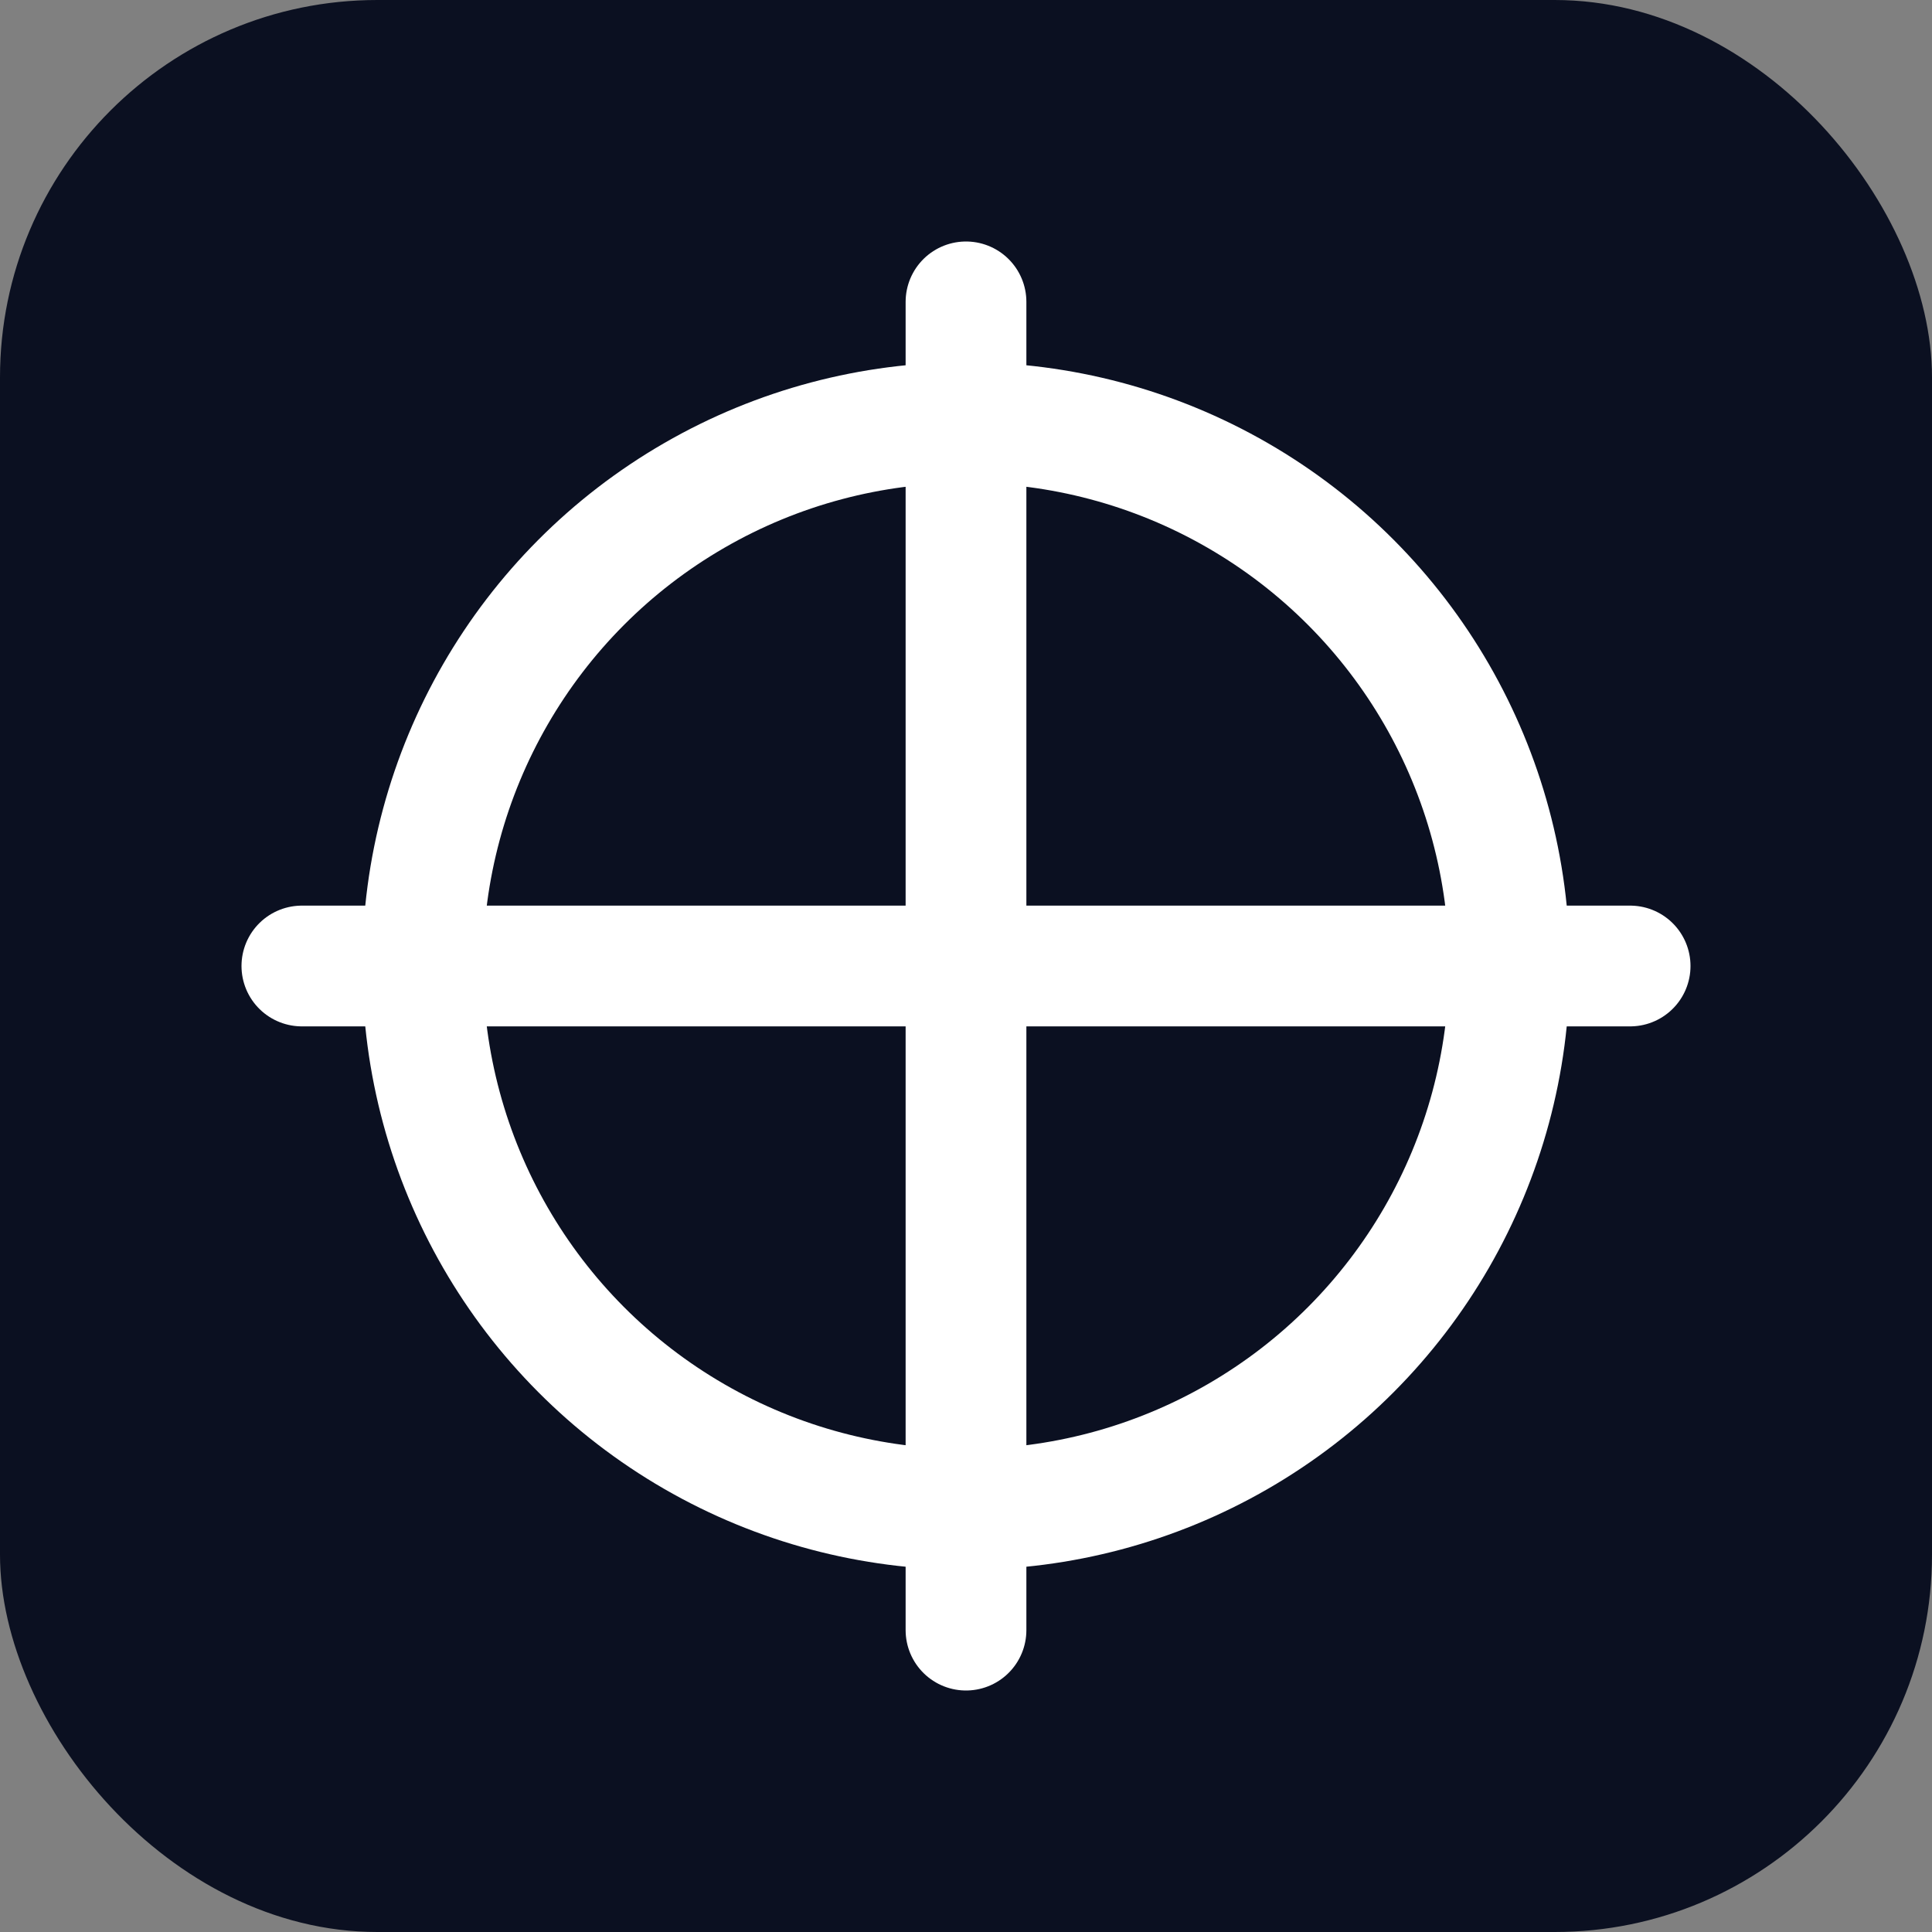 <svg xmlns="http://www.w3.org/2000/svg" viewBox="0 0 512 512">
  <rect x="0" y="0" width="512" height="512" fill="#808080" stroke="none"/>
  <rect width="512" height="512" rx="100" fill="#0B1021"/>
  <g fill="#fff">
    <circle cx="256" cy="256" r="144" fill="none" stroke="#fff" stroke-width="32"/>
    <path d="M256 80v352M80 256h352" stroke="#fff" stroke-width="32" stroke-linecap="round"/>
  </g>
</svg>